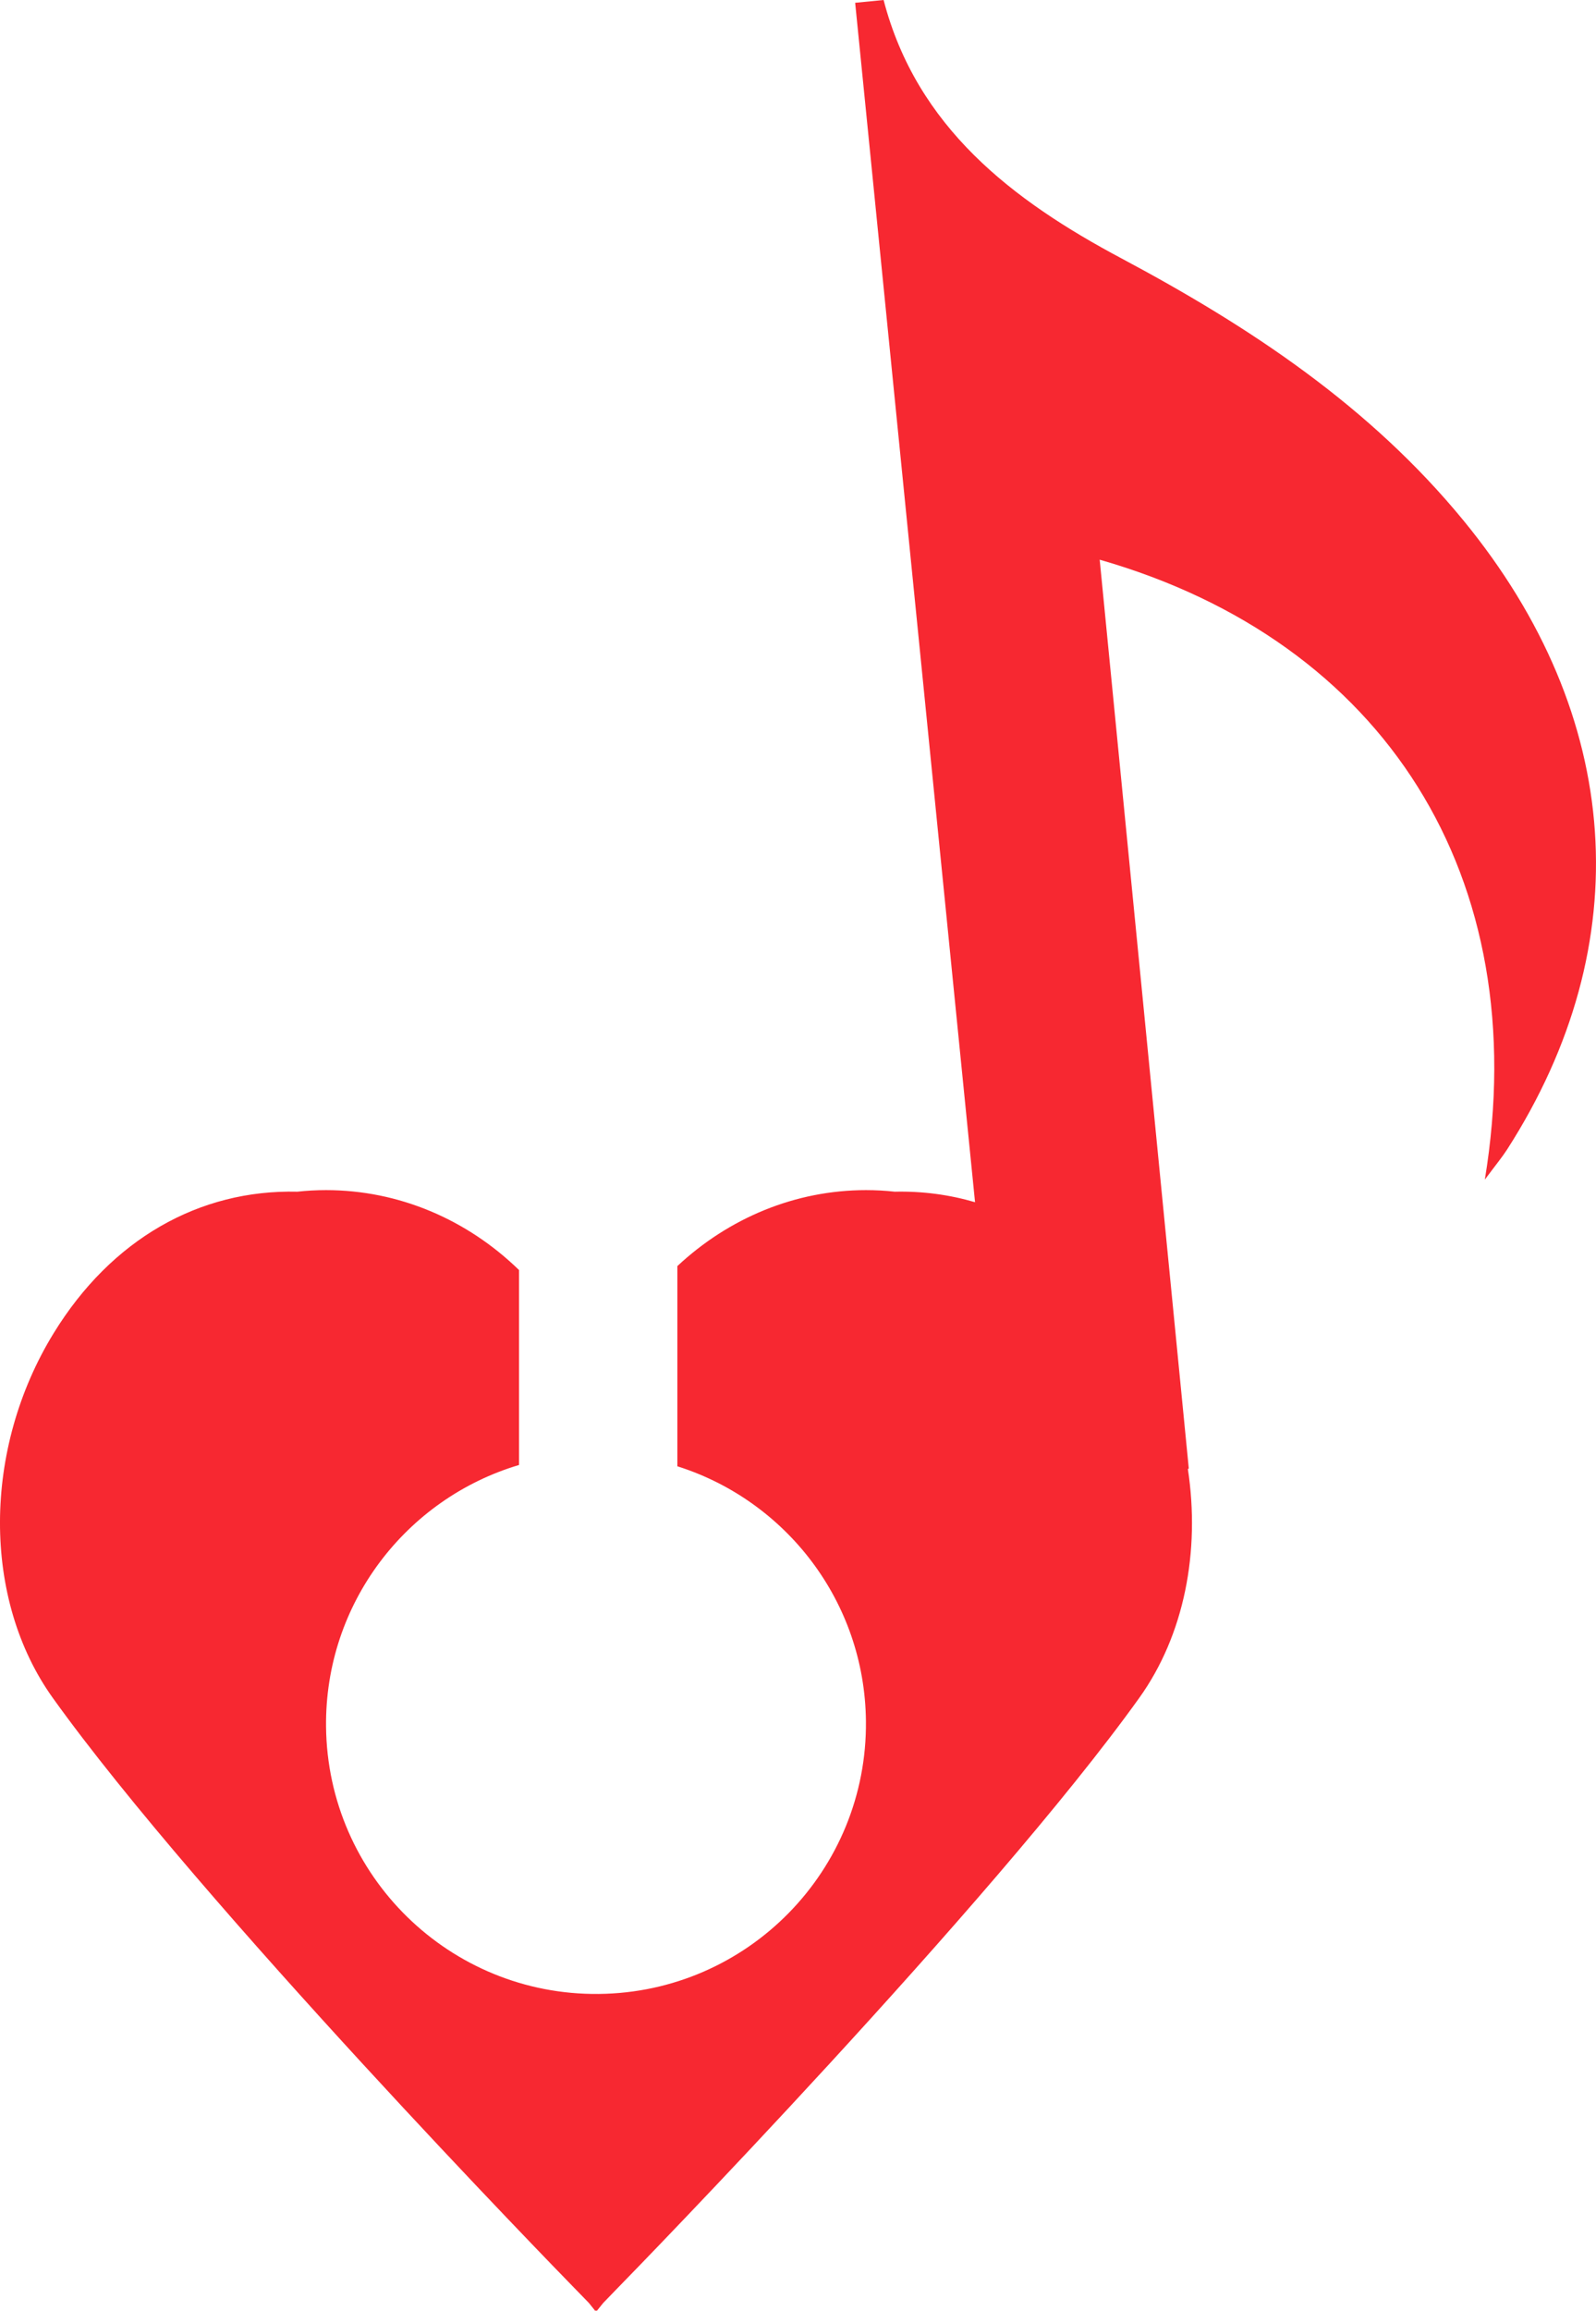 <svg version="1.1" id="图层_1" x="0px" y="0px" width="148.491px" height="214.896px" viewBox="0 0 148.491 214.896" enable-background="new 0 0 148.491 214.896" xml:space="preserve" xmlns="http://www.w3.org/2000/svg" xmlns:xlink="http://www.w3.org/1999/xlink" xmlns:xml="http://www.w3.org/XML/1998/namespace">
  <path fill="#F72831" d="M136.176,48.418c-8.705-10.617-19.844-18-31.828-24.387C94.189,18.626,85.291,11.83,82.209,0l-2.645,0.26
	l11.153,111.531c-2.388-0.698-4.89-1.038-7.473-0.978c-0.879-0.096-1.77-0.145-2.668-0.145c-6.57,0-12.758,2.583-17.553,7.062
	v18.619c10.074,3.183,17.427,12.549,17.543,23.69c0.143,13.868-10.982,25.232-24.854,25.375
	c-13.863,0.145-25.232-10.984-25.377-24.854c-0.116-11.472,7.479-21.22,17.953-24.333v-18.13
	c-4.845-4.709-11.197-7.429-17.949-7.429c-0.906,0-1.793,0.049-2.672,0.145c-9.129-0.215-17.307,4.418-22.672,13.154
	c-6.631,10.789-6.664,24.734-0.082,33.921c13.725,19.155,47.004,53.315,48.414,54.756l1.459,1.5l0.602,0.75l0.064-0.066l0.068,0.066
	l0.605-0.75l1.453-1.5c1.416-1.441,34.693-35.601,48.416-54.756c4.193-5.849,5.691-13.626,4.524-21.29l0.087-0.036l-8.291-84.517
	c26.459,7.583,40.475,29.476,35.834,57.645c1.072-1.439,1.615-2.092,2.07-2.798C152.521,87.74,151.041,66.547,136.176,48.418z" class="color c1"/>
</svg>